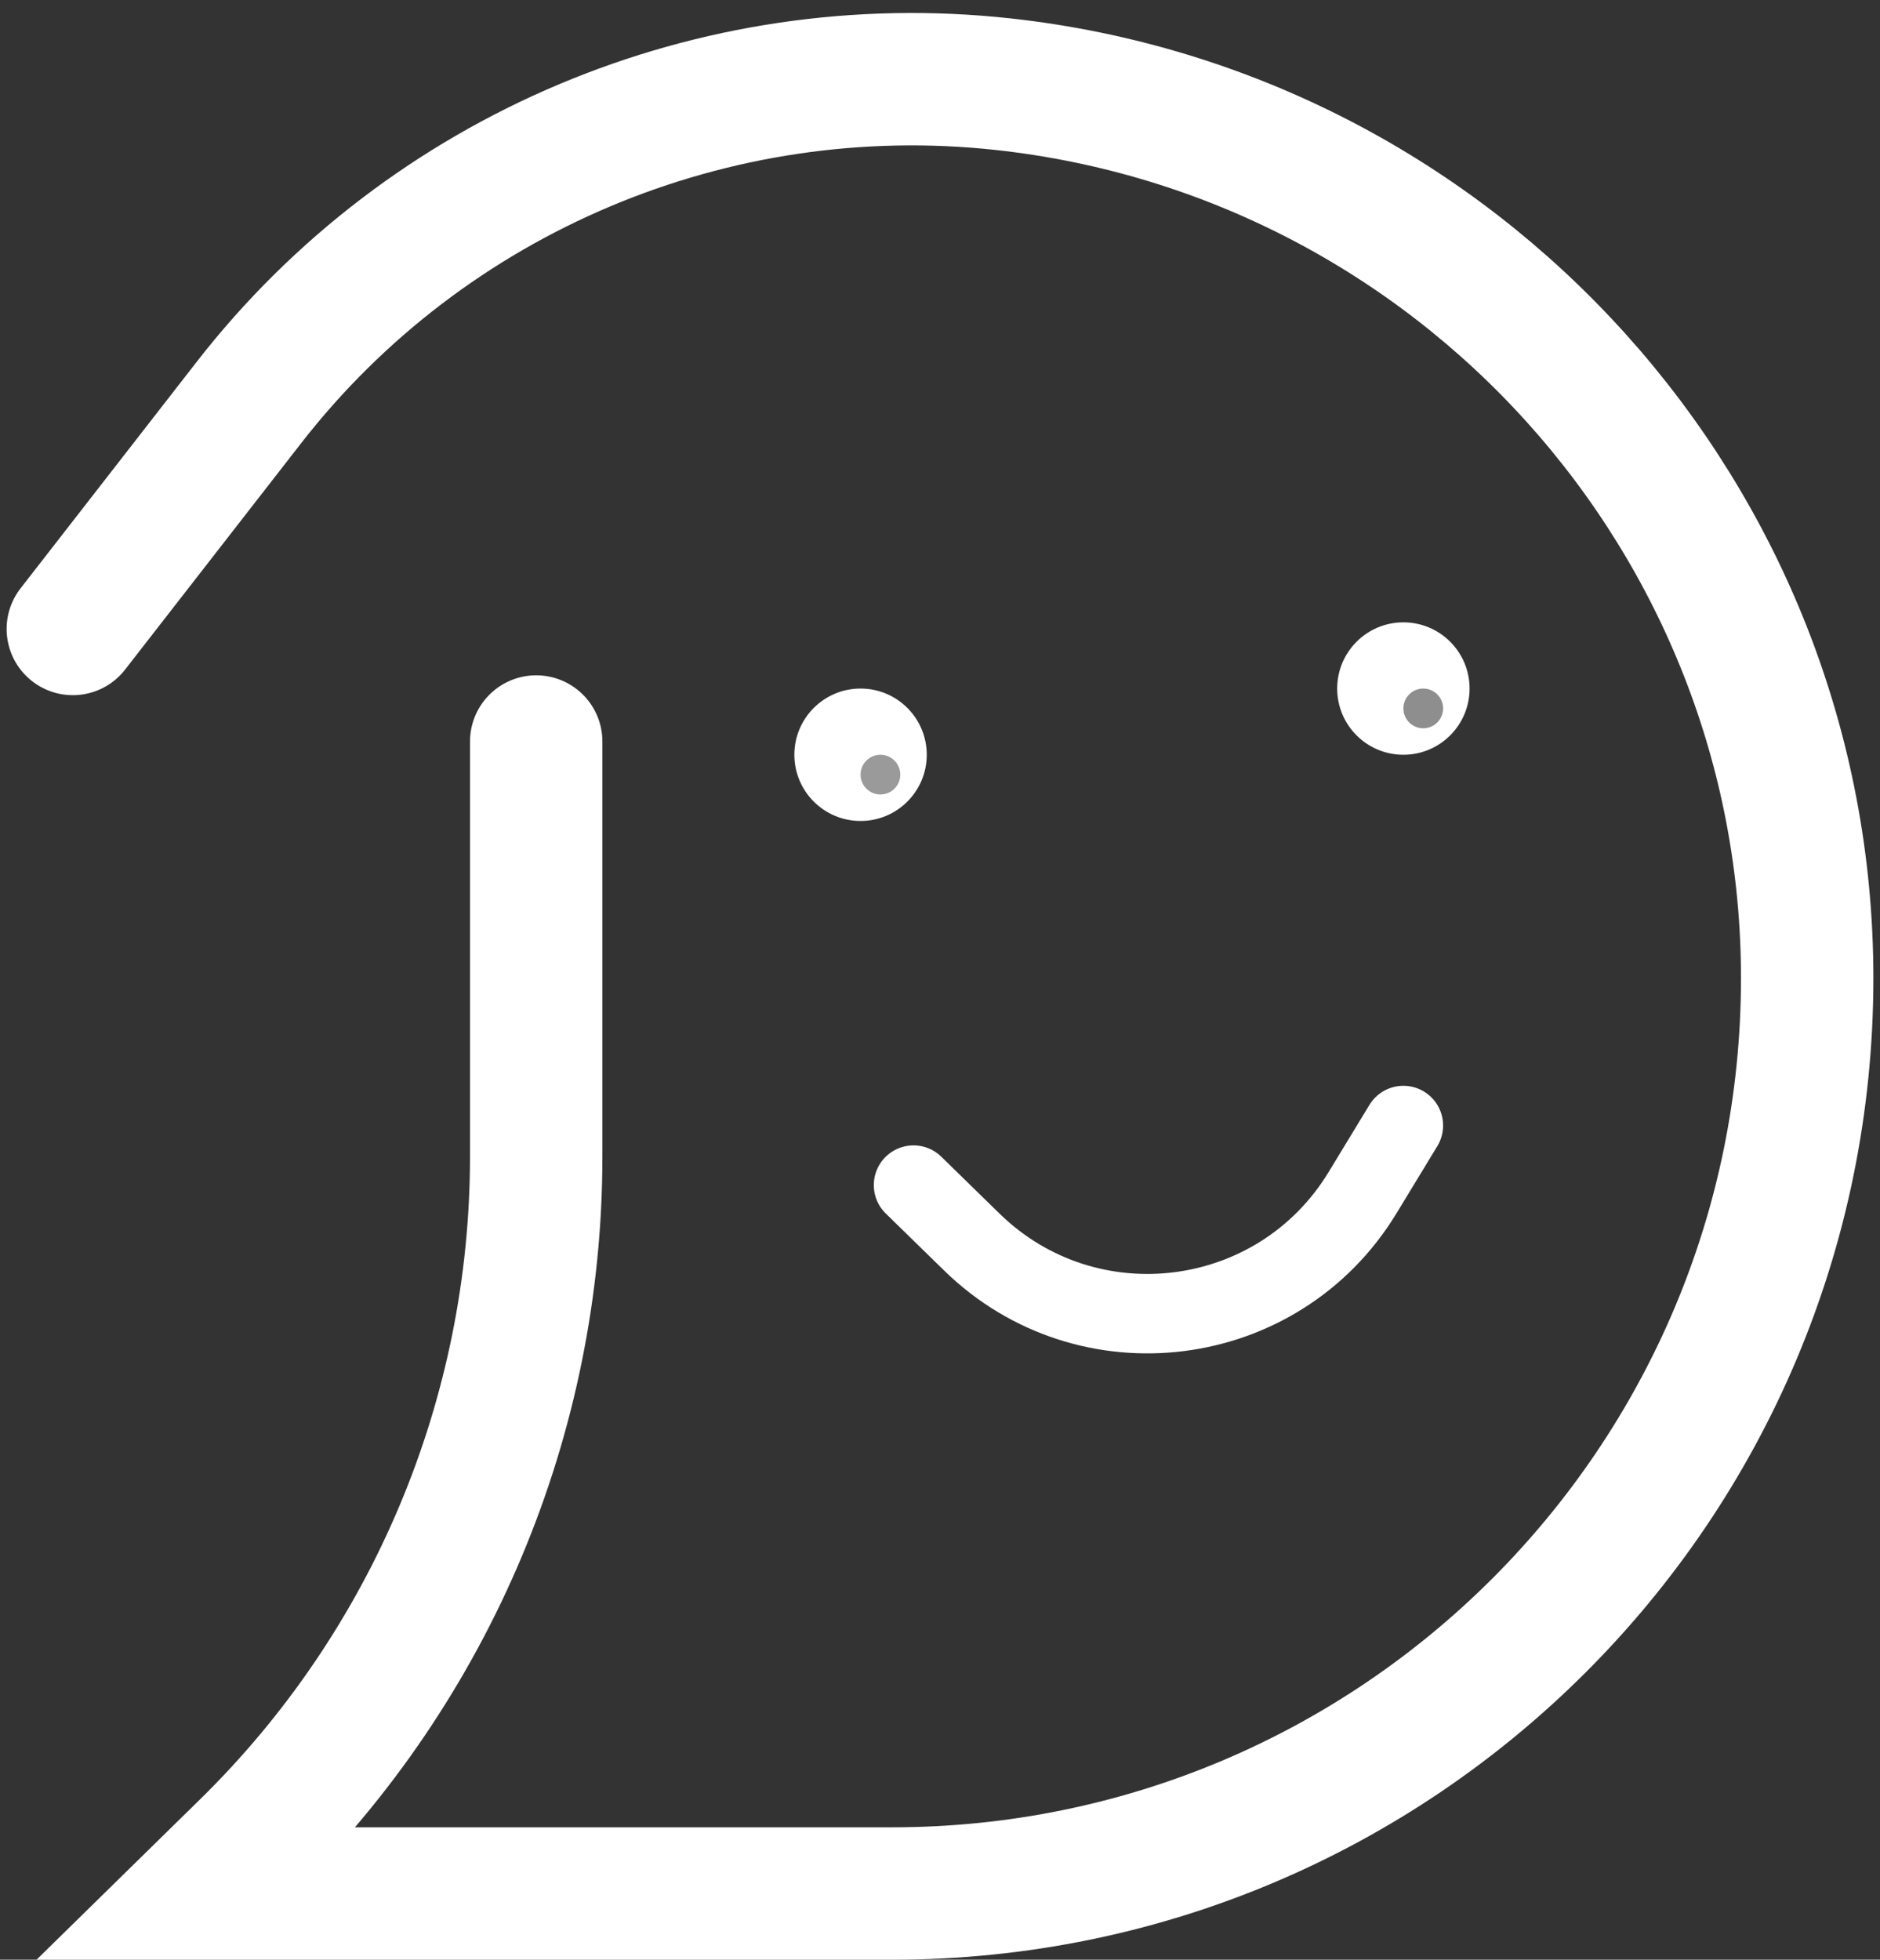 <svg width="142" height="148" viewBox="0 0 142 148" fill="none" xmlns="http://www.w3.org/2000/svg">
<rect x="0" y="0" width="142" height="148" fill="#333333" stroke="none"/>
<path d="M40.5 56V87.338C40.5 106.95 32.609 125.736 18.605 139.465L15 143H67.364C105.547 143 136.5 112.047 136.5 73.864V73.864C136.5 39.229 110.191 10.122 75.761 6.357V6.357C53.932 3.969 32.289 13.057 18.807 30.391L5.5 47.5" stroke="white" stroke-width="10" stroke-linecap="round"/>
<circle cx="65" cy="57" r="5" fill="white"/>
<circle cx="106" cy="52" r="5" fill="white"/>
<circle cx="107.5" cy="53.5" r="1.5" fill="#8E8E8E"/>
<circle cx="66.5" cy="58.5" r="1.5" fill="#9A9A9A"/>
<path d="M69 89.5L73.402 93.8C82.147 102.341 96.565 100.522 102.914 90.077L106 85" stroke="white" stroke-width="6" stroke-linecap="round"/>
</svg>
